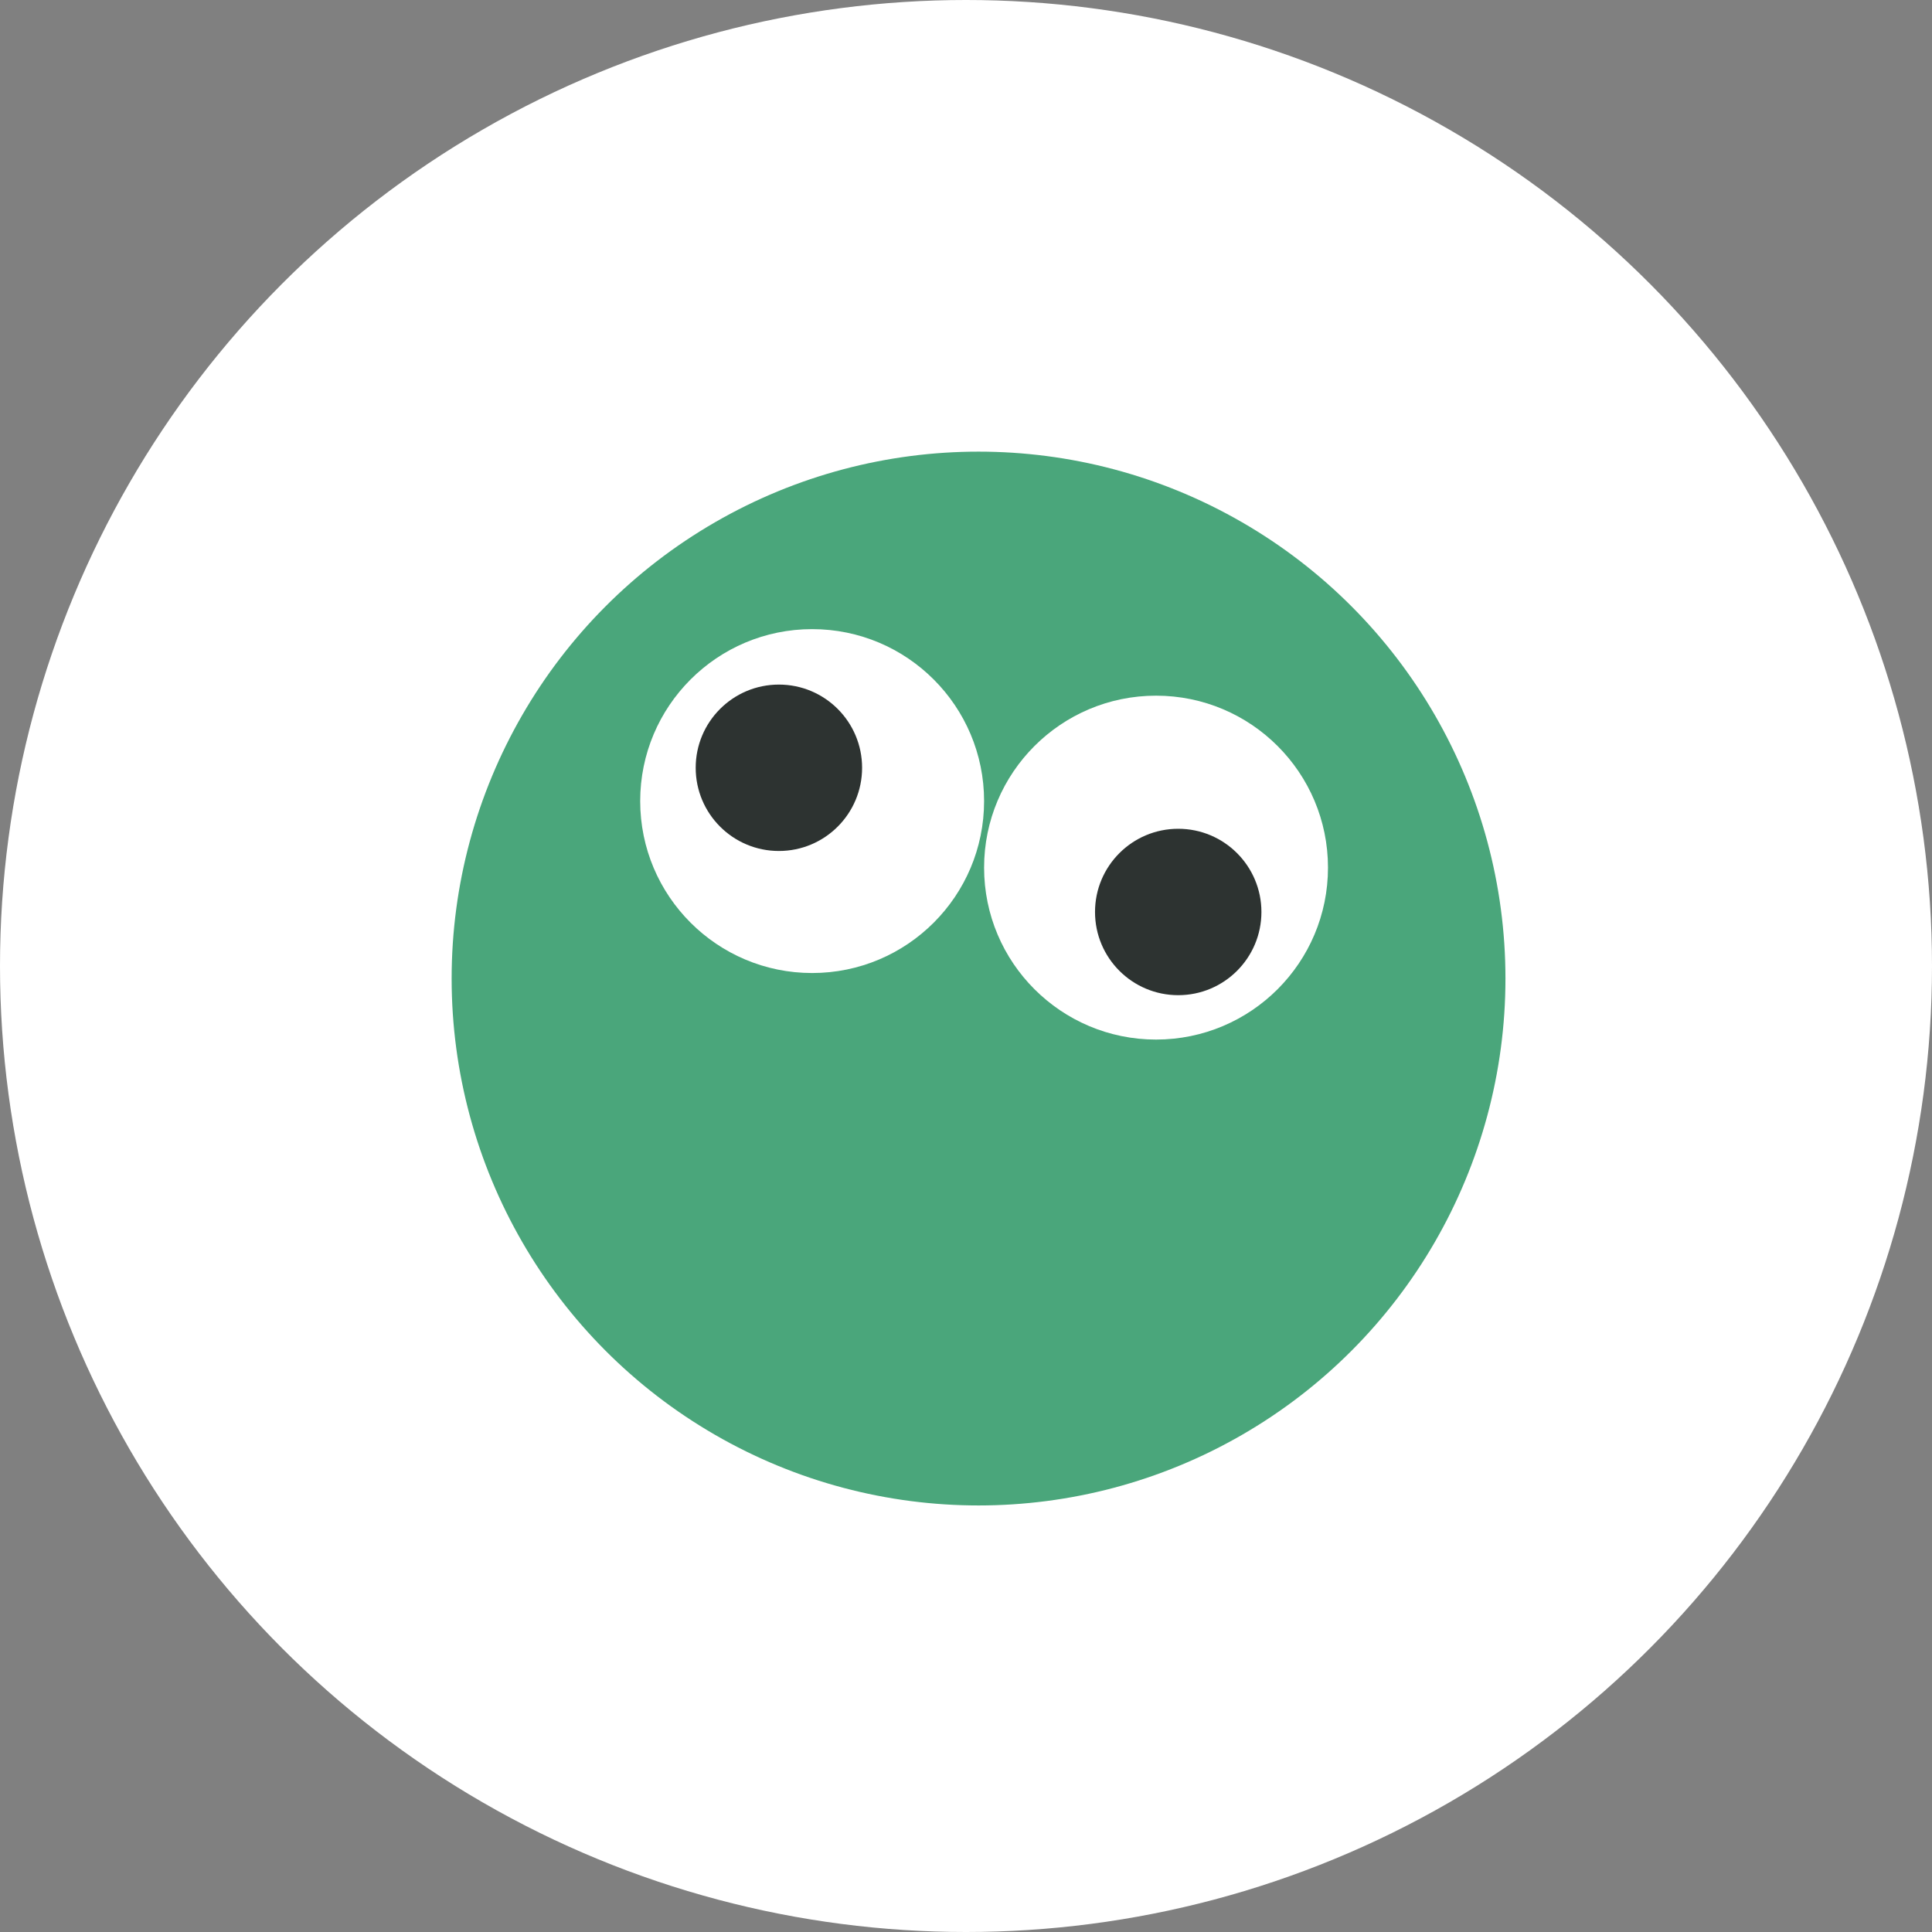 <svg width="77" height="77" viewBox="0 0 77 77" fill="none" xmlns="http://www.w3.org/2000/svg">
<rect x="0" y="0" width="77" height="77" fill="#808080" stroke="none"/>
<circle cx="38.5" cy="38.5" r="38.5" fill="white"/>
<circle cx="39" cy="39" r="21" fill="#4AA67B"/>
<circle cx="32.368" cy="31.927" r="6.853" fill="white"/>
<circle cx="46.074" cy="34.579" r="6.853" fill="white"/>
<circle cx="31.043" cy="30.6" r="3.316" fill="#2D3331"/>
<circle cx="46.958" cy="36.347" r="3.316" fill="#2D3331"/>
</svg>
